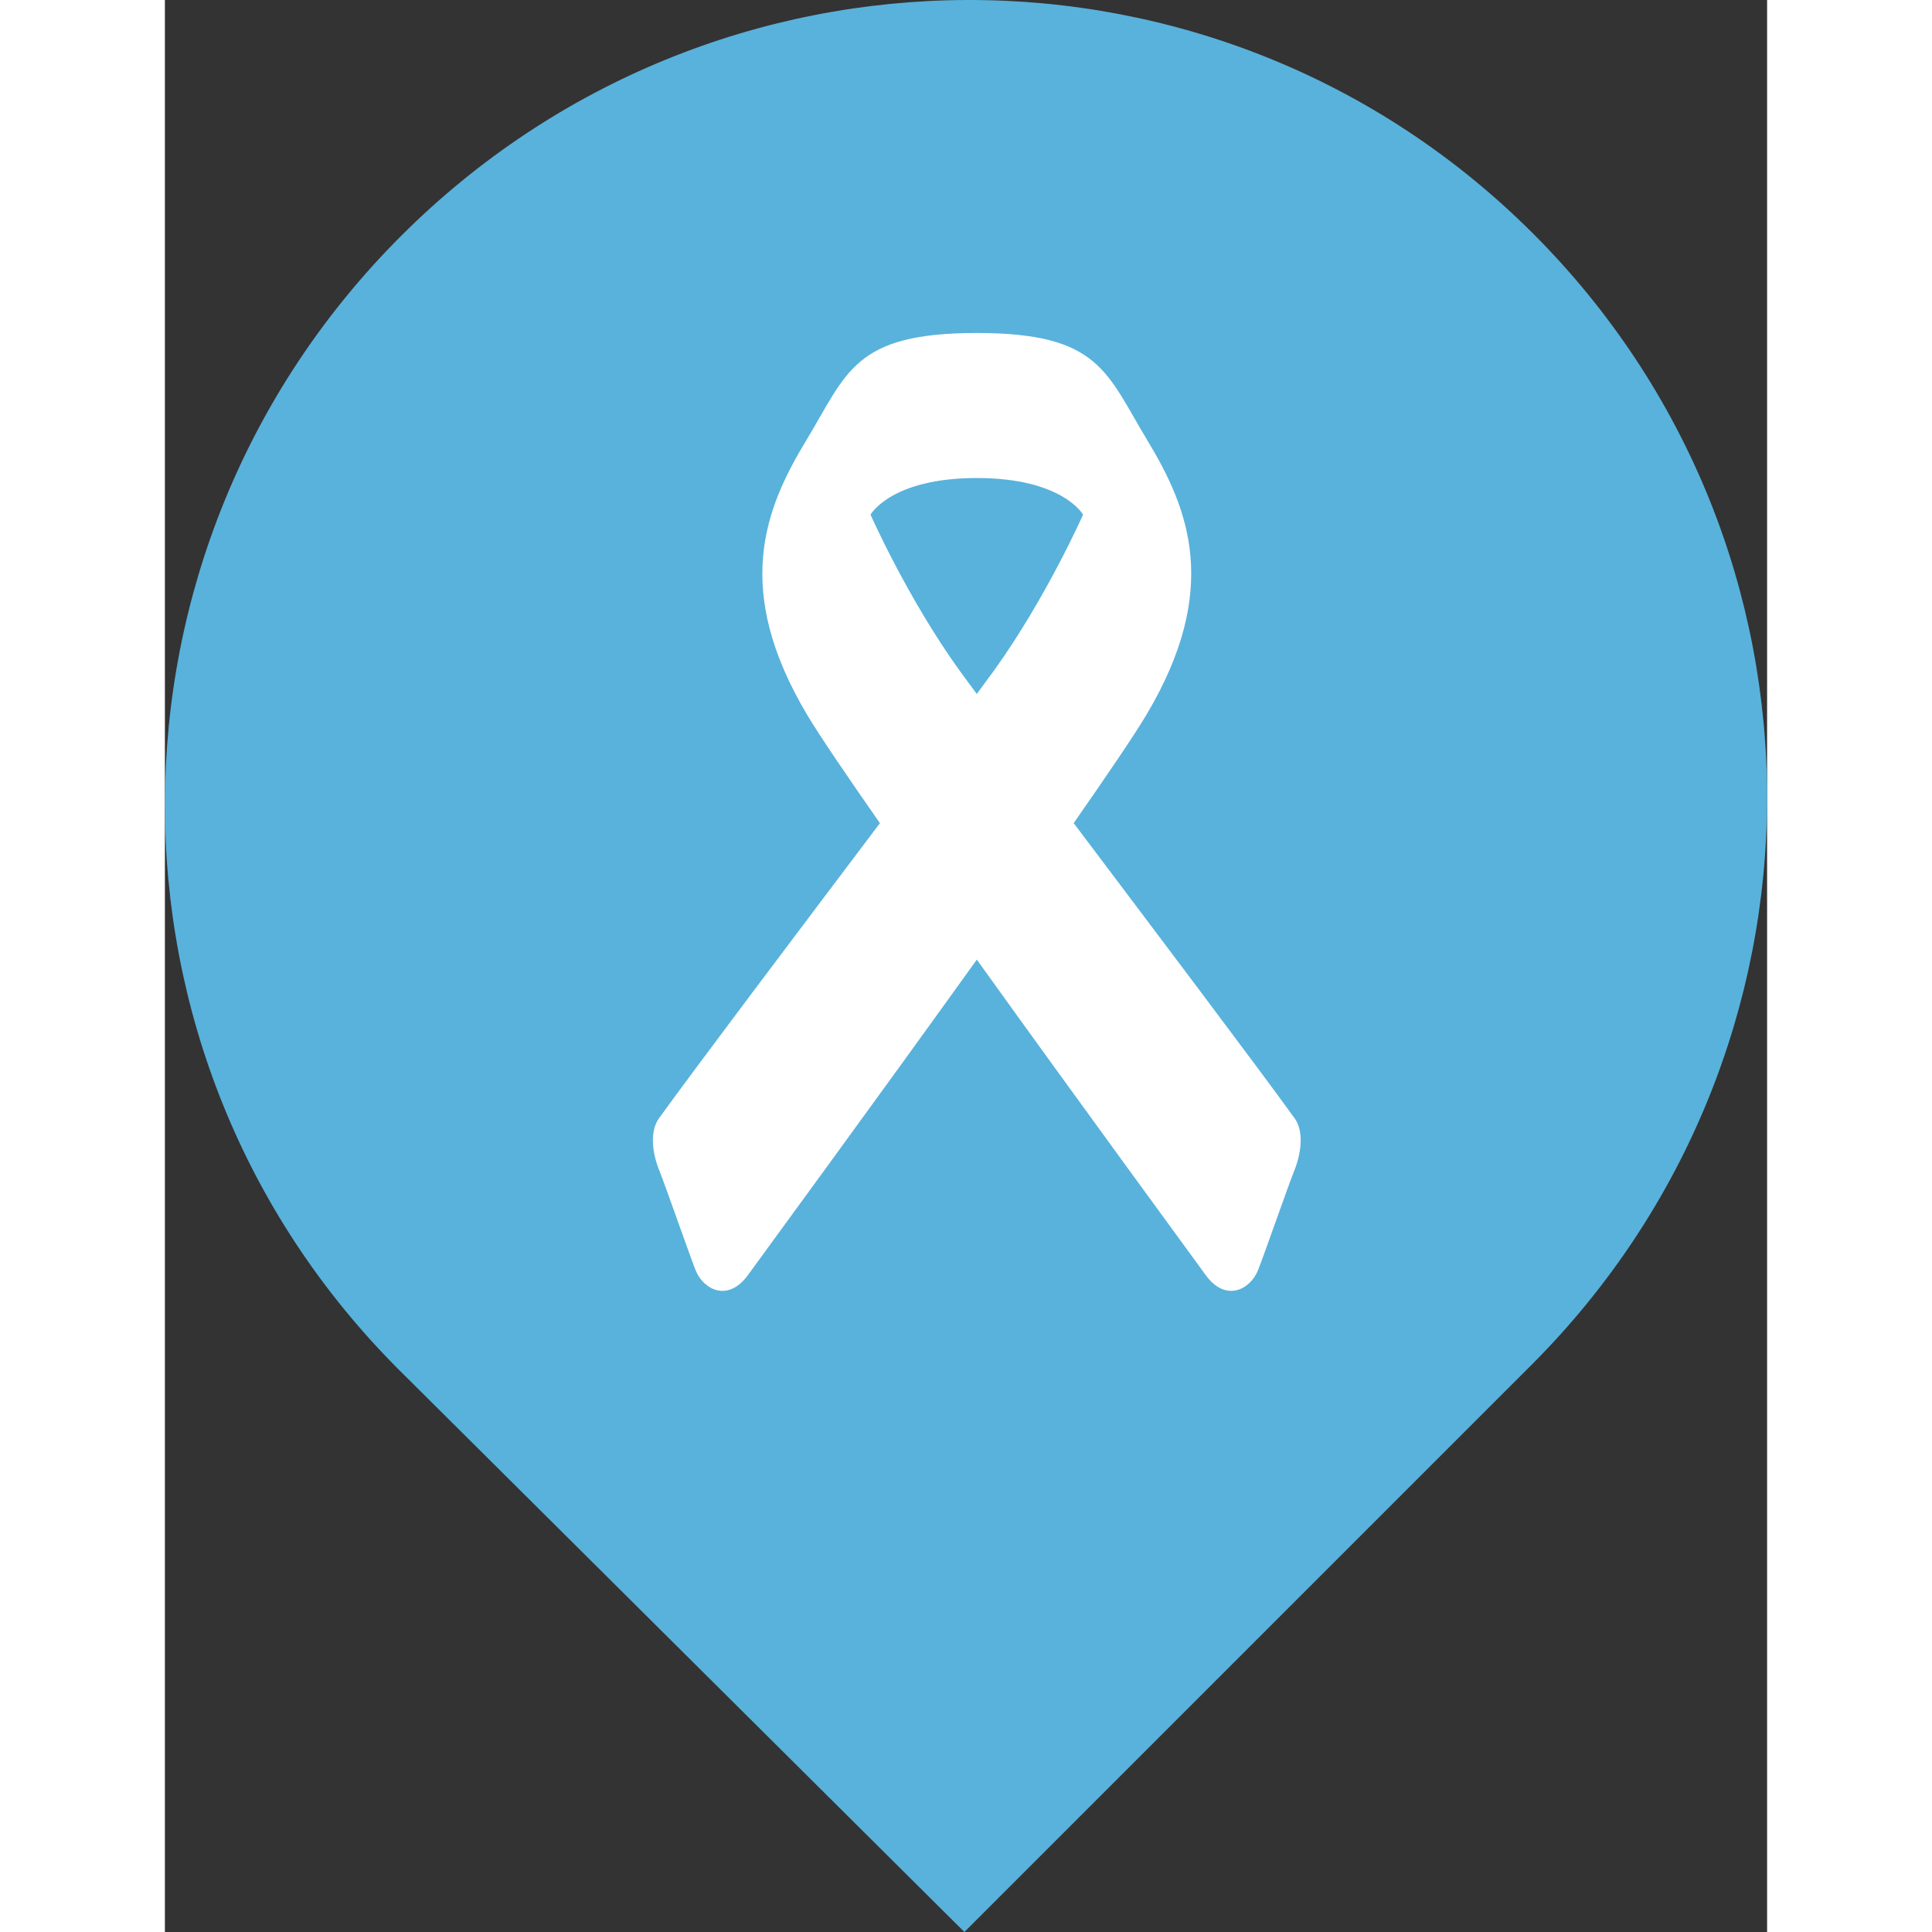 <?xml version="1.0" standalone="no"?>
<!DOCTYPE svg PUBLIC "-//W3C//DTD SVG 1.1//EN" "http://www.w3.org/Graphics/SVG/1.1/DTD/svg11.dtd">

<svg width="200" height="200" viewBox="0 0 82.93 100" 
  xmlns="http://www.w3.org/2000/svg"
  xmlns:xlink="http://www.w3.org/1999/xlink">

<rect x="0" y="0" width="82.93" height="100" fill="#333333" stroke="none"/>

<style type="text/css">
<![CDATA[

]]>
</style>

<path d="M70.818,12.09C54.61-4.117,28.422-3.986,12.214,12.222C-3.994,28.429-4.109,54.676,12.098,70.884L41.382,100l29.347-29.347  C86.937,54.445,87.026,28.298,70.818,12.09z M41.493,66.224c-13.789,0-24.968-11.179-24.968-24.968  c0-13.79,11.179-24.969,24.968-24.969c13.79,0,24.969,11.179,24.969,24.969C66.462,55.045,55.283,66.224,41.493,66.224z" fill="#58B2DC"/>
<path d="M 38.686,70.969 C 28.774,69.881 19.957,63.806 15.509,55 c -1.433,-2.836 -2.283,-5.509 -2.791,-8.774 -0.305,-1.958 -0.301,-5.901 0.008,-7.907 1.961,-12.75 11.938,-22.535 25.02,-24.54 2.028,-0.311 6.654,-0.311 8.683,0 8.668,1.328 16.174,6.145 20.855,13.384 2.123,3.283 3.695,7.67 4.228,11.801 0.199,1.538 0.198,5.138 -0.001,6.711 -1.418,11.2 -9.268,20.527 -20.228,24.033 -1.827,0.584 -4.164,1.08 -6.01,1.275 -1.438,0.152 -5.149,0.144 -6.587,-0.013 l -1.8e-5,0 z" fill="#58B2DC"/>
<path transform="translate(17.0, 17.0) scale(0.391)" d="M106.074 104.563c-4.845-6.726-18.246-24.474-29.248-39.078 4.454-6.394 8.006-11.616 9.632-14.349 9.888-16.602 5.594-27.264 0.141-36.288-5.466-9.030-6.33-14.246-22.598-14.246-16.275 0-17.139 5.216-22.598 14.253-5.466 9.024-9.754 19.686 0.134 36.288 1.626 2.726 5.178 7.955 9.638 14.349-11.008 14.598-24.41 32.352-29.254 39.078-1.126 1.562-1.024 4.25 0.058 6.925 0.832 2.061 4.032 11.277 4.813 13.21 0.998 2.49 4.25 4.288 6.925 0.589 1.542-2.138 16.525-22.56 30.285-41.741 13.754 19.174 28.742 39.603 30.285 41.741 2.669 3.699 5.926 1.901 6.925-0.589 0.781-1.939 3.981-11.149 4.813-13.21 1.069-2.682 1.178-5.37 0.051-6.931zM61.658 45.203c-6.835-9.498-11.725-20.55-11.725-20.55s2.688-4.851 14.067-4.851c11.379 0 14.067 4.851 14.067 4.851s-4.902 11.053-11.731 20.55c-0.563 0.774-1.395 1.901-2.336 3.181-0.954-1.28-1.786-2.406-2.342-3.181z" fill="#FFFFFF" transform-origin="0 0"/>

</svg>